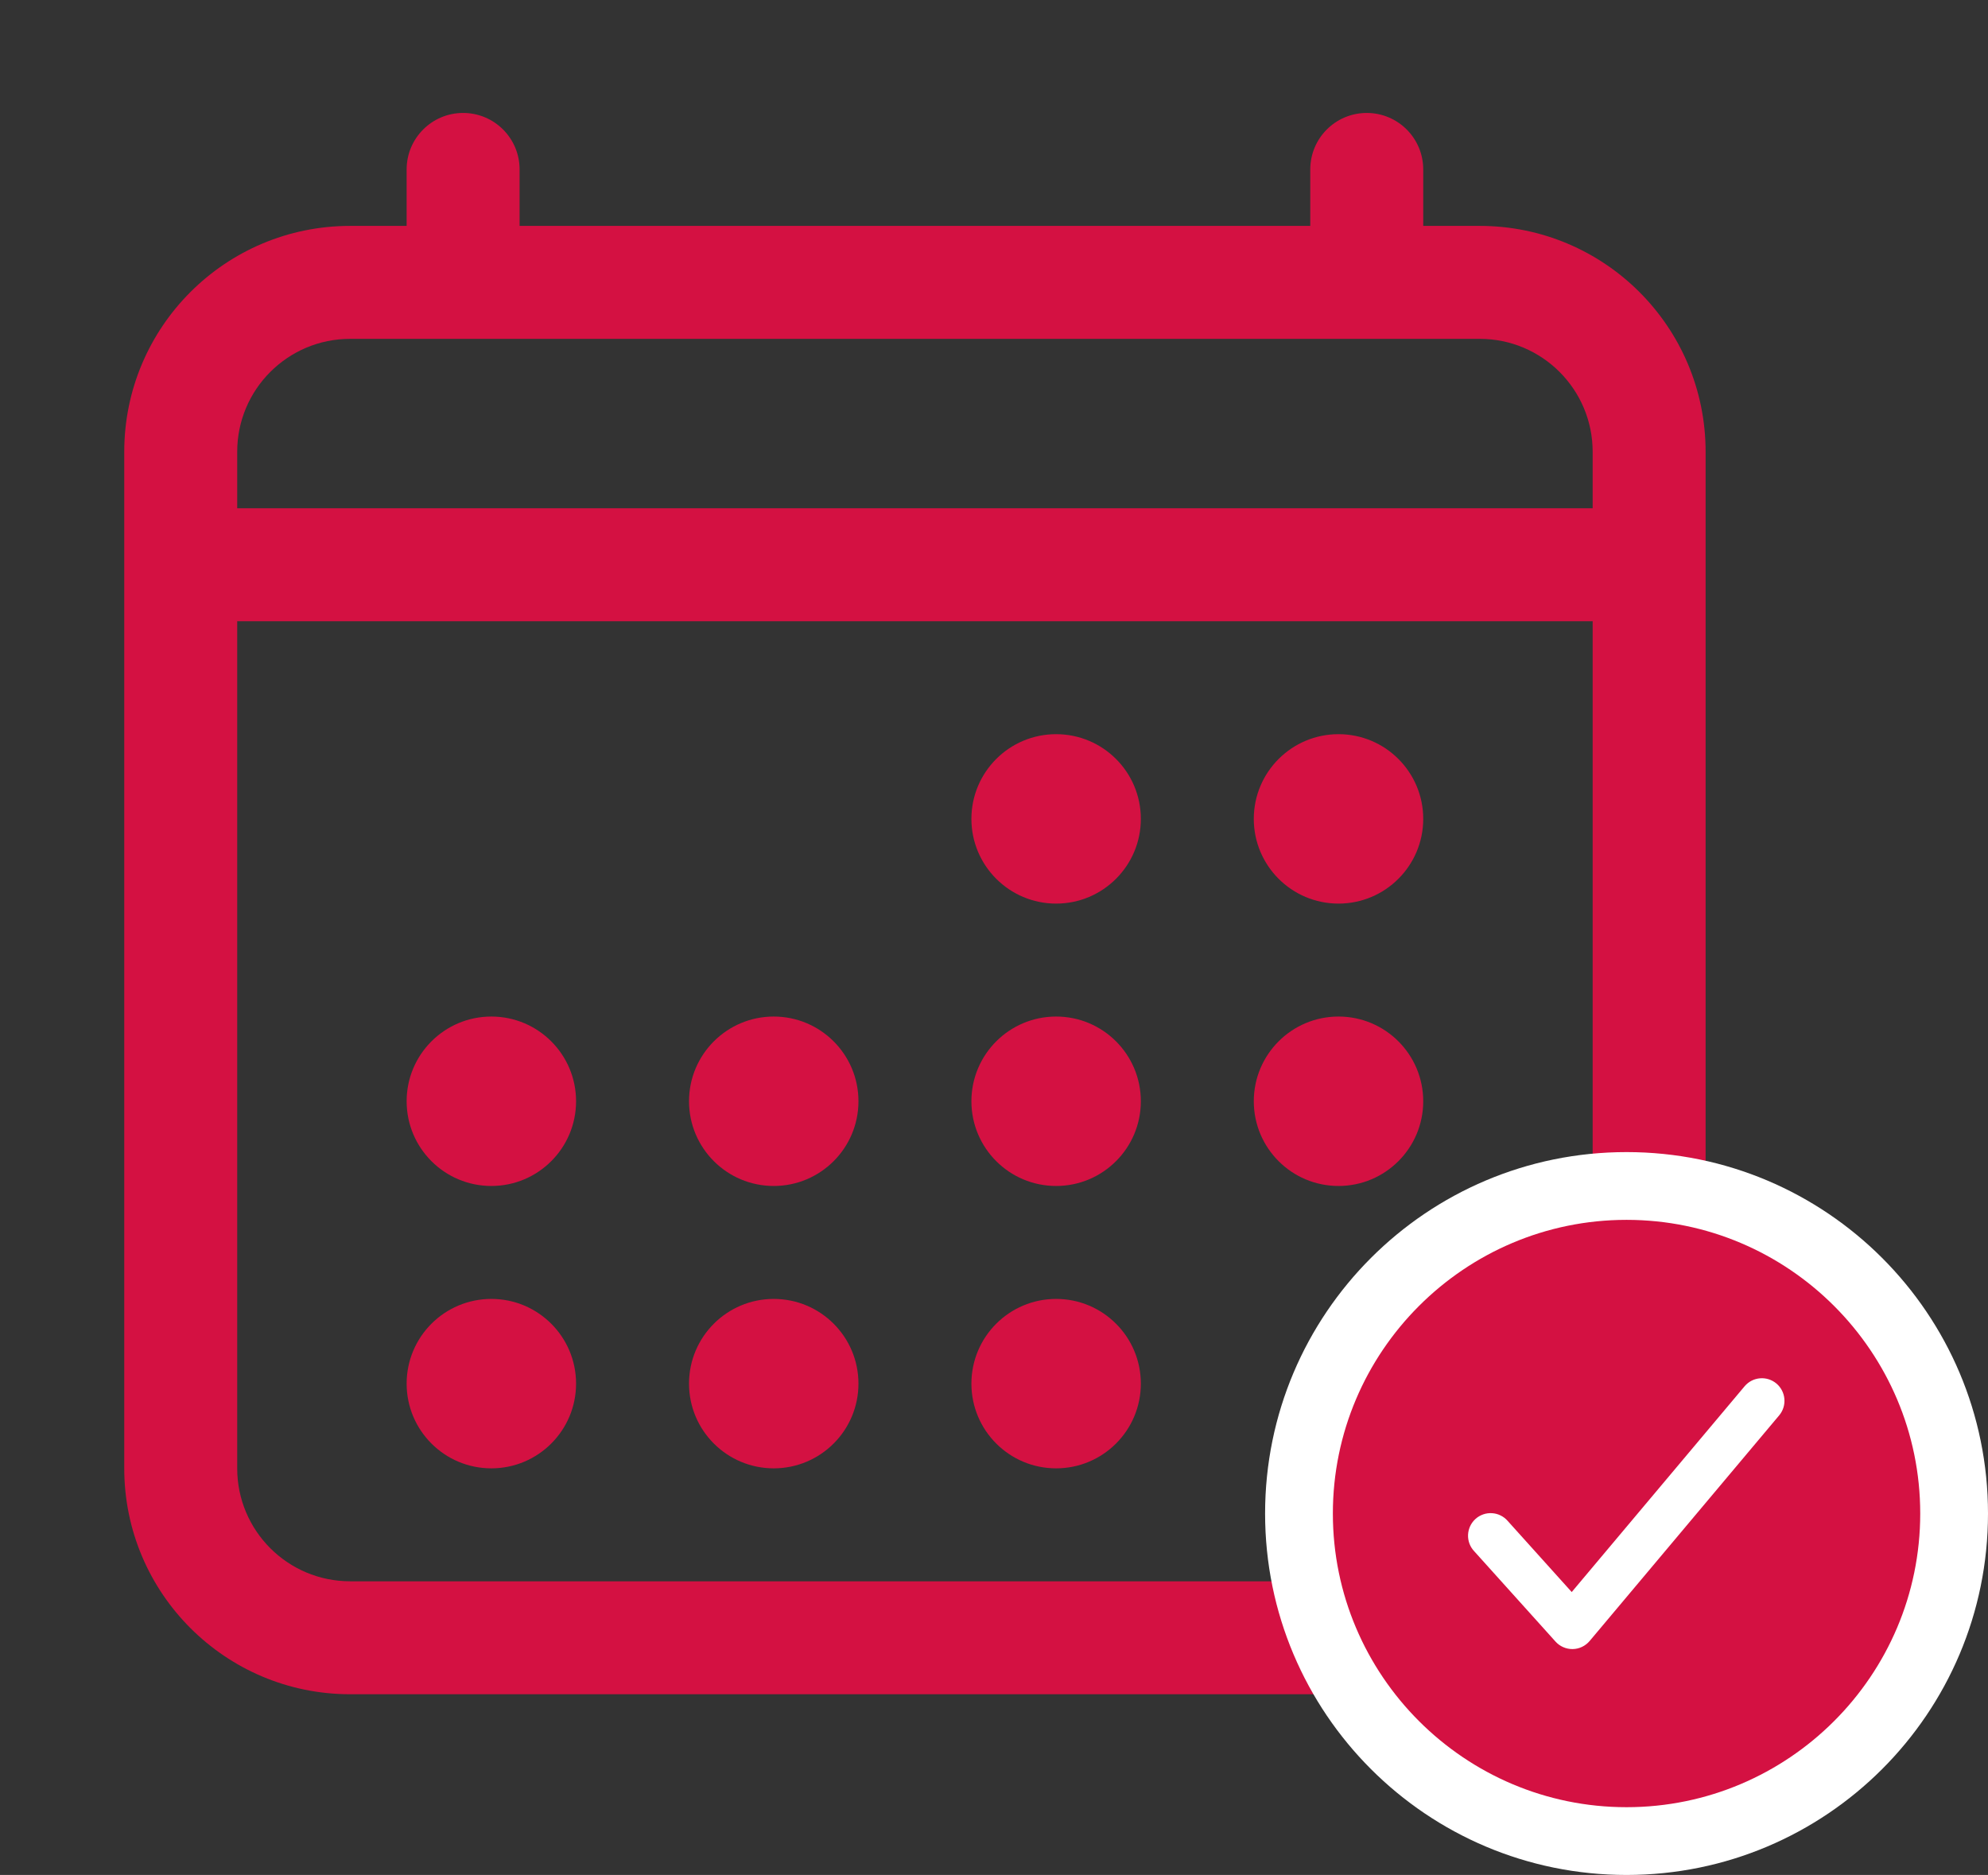 <svg width="88" height="83" viewBox="0 0 88 83" fill="none" xmlns="http://www.w3.org/2000/svg">
<rect x="0" y="0" width="88" height="83" fill="#333333" stroke="none"/>
<path d="M46.75 40C48.821 40 50.5 38.321 50.5 36.25C50.5 34.179 48.821 32.5 46.75 32.5C44.679 32.5 43 34.179 43 36.25C43 38.321 44.679 40 46.75 40Z" fill="#D41142"/>
<path d="M59.25 40C61.321 40 63 38.321 63 36.25C63 34.179 61.321 32.5 59.25 32.5C57.179 32.5 55.5 34.179 55.5 36.25C55.5 38.321 57.179 40 59.25 40Z" fill="#D41142"/>
<path d="M46.75 52.5C48.821 52.5 50.5 50.821 50.5 48.75C50.5 46.679 48.821 45 46.75 45C44.679 45 43 46.679 43 48.75C43 50.821 44.679 52.5 46.75 52.5Z" fill="#D41142"/>
<path d="M59.25 52.5C61.321 52.5 63 50.821 63 48.75C63 46.679 61.321 45 59.25 45C57.179 45 55.5 46.679 55.5 48.75C55.5 50.821 57.179 52.5 59.25 52.5Z" fill="#D41142"/>
<path d="M21.75 52.5C23.821 52.5 25.5 50.821 25.5 48.75C25.5 46.679 23.821 45 21.75 45C19.679 45 18 46.679 18 48.75C18 50.821 19.679 52.5 21.75 52.5Z" fill="#D41142"/>
<path d="M34.25 52.5C36.321 52.5 38 50.821 38 48.75C38 46.679 36.321 45 34.25 45C32.179 45 30.5 46.679 30.5 48.75C30.5 50.821 32.179 52.5 34.25 52.5Z" fill="#D41142"/>
<path d="M21.75 65C23.821 65 25.5 63.321 25.5 61.25C25.5 59.179 23.821 57.5 21.75 57.5C19.679 57.5 18 59.179 18 61.25C18 63.321 19.679 65 21.75 65Z" fill="#D41142"/>
<path d="M34.25 65C36.321 65 38 63.321 38 61.25C38 59.179 36.321 57.5 34.25 57.5C32.179 57.5 30.5 59.179 30.5 61.25C30.5 63.321 32.179 65 34.25 65Z" fill="#D41142"/>
<path d="M46.75 65C48.821 65 50.5 63.321 50.5 61.25C50.5 59.179 48.821 57.5 46.75 57.5C44.679 57.5 43 59.179 43 61.25C43 63.321 44.679 65 46.75 65Z" fill="#D41142"/>
<path fill-rule="evenodd" clip-rule="evenodd" d="M23 7.5C23 6.119 21.881 5 20.5 5C19.119 5 18 6.119 18 7.5V10H15.5C9.977 10 5.5 14.477 5.5 20V65C5.5 70.523 9.977 75 15.5 75H65.5C71.023 75 75.5 70.523 75.5 65V20C75.5 14.477 71.023 10 65.5 10H63V7.5C63 6.119 61.881 5 60.5 5C59.119 5 58 6.119 58 7.5V10H23V7.5ZM65.5 15C68.261 15 70.5 17.239 70.5 20V22.5H10.5V20C10.5 17.239 12.739 15 15.5 15H65.5ZM10.5 27.5V65C10.5 67.761 12.739 70 15.5 70H65.5C68.261 70 70.5 67.761 70.5 65V27.5H10.5Z" fill="#D41142"/>
<path d="M56 67C56 58.163 63.163 51 72 51V51C80.837 51 88 58.163 88 67V67C88 75.837 80.837 83 72 83V83C63.163 83 56 75.837 56 67V67Z" fill="white"/>
<path d="M72 54C64.832 54 59 59.832 59 67C59 74.168 64.832 80 72 80C79.168 80 85 74.168 85 67C85 59.832 79.168 54 72 54ZM78.766 62.643L70.366 72.643C70.273 72.753 70.159 72.841 70.029 72.903C69.9 72.965 69.759 72.998 69.616 73H69.599C69.459 73 69.32 72.97 69.192 72.913C69.064 72.856 68.949 72.773 68.856 72.669L65.256 68.669C65.164 68.572 65.093 68.457 65.046 68.333C65 68.208 64.979 68.075 64.984 67.942C64.99 67.809 65.022 67.678 65.078 67.557C65.135 67.437 65.215 67.329 65.314 67.239C65.413 67.15 65.529 67.082 65.655 67.038C65.781 66.994 65.914 66.976 66.047 66.985C66.18 66.993 66.31 67.028 66.43 67.088C66.549 67.147 66.655 67.23 66.742 67.331L69.573 70.476L77.234 61.357C77.406 61.158 77.649 61.035 77.911 61.014C78.173 60.993 78.433 61.076 78.634 61.245C78.835 61.414 78.962 61.656 78.986 61.917C79.011 62.179 78.932 62.44 78.766 62.643Z" fill="#D41142"/>
</svg>
